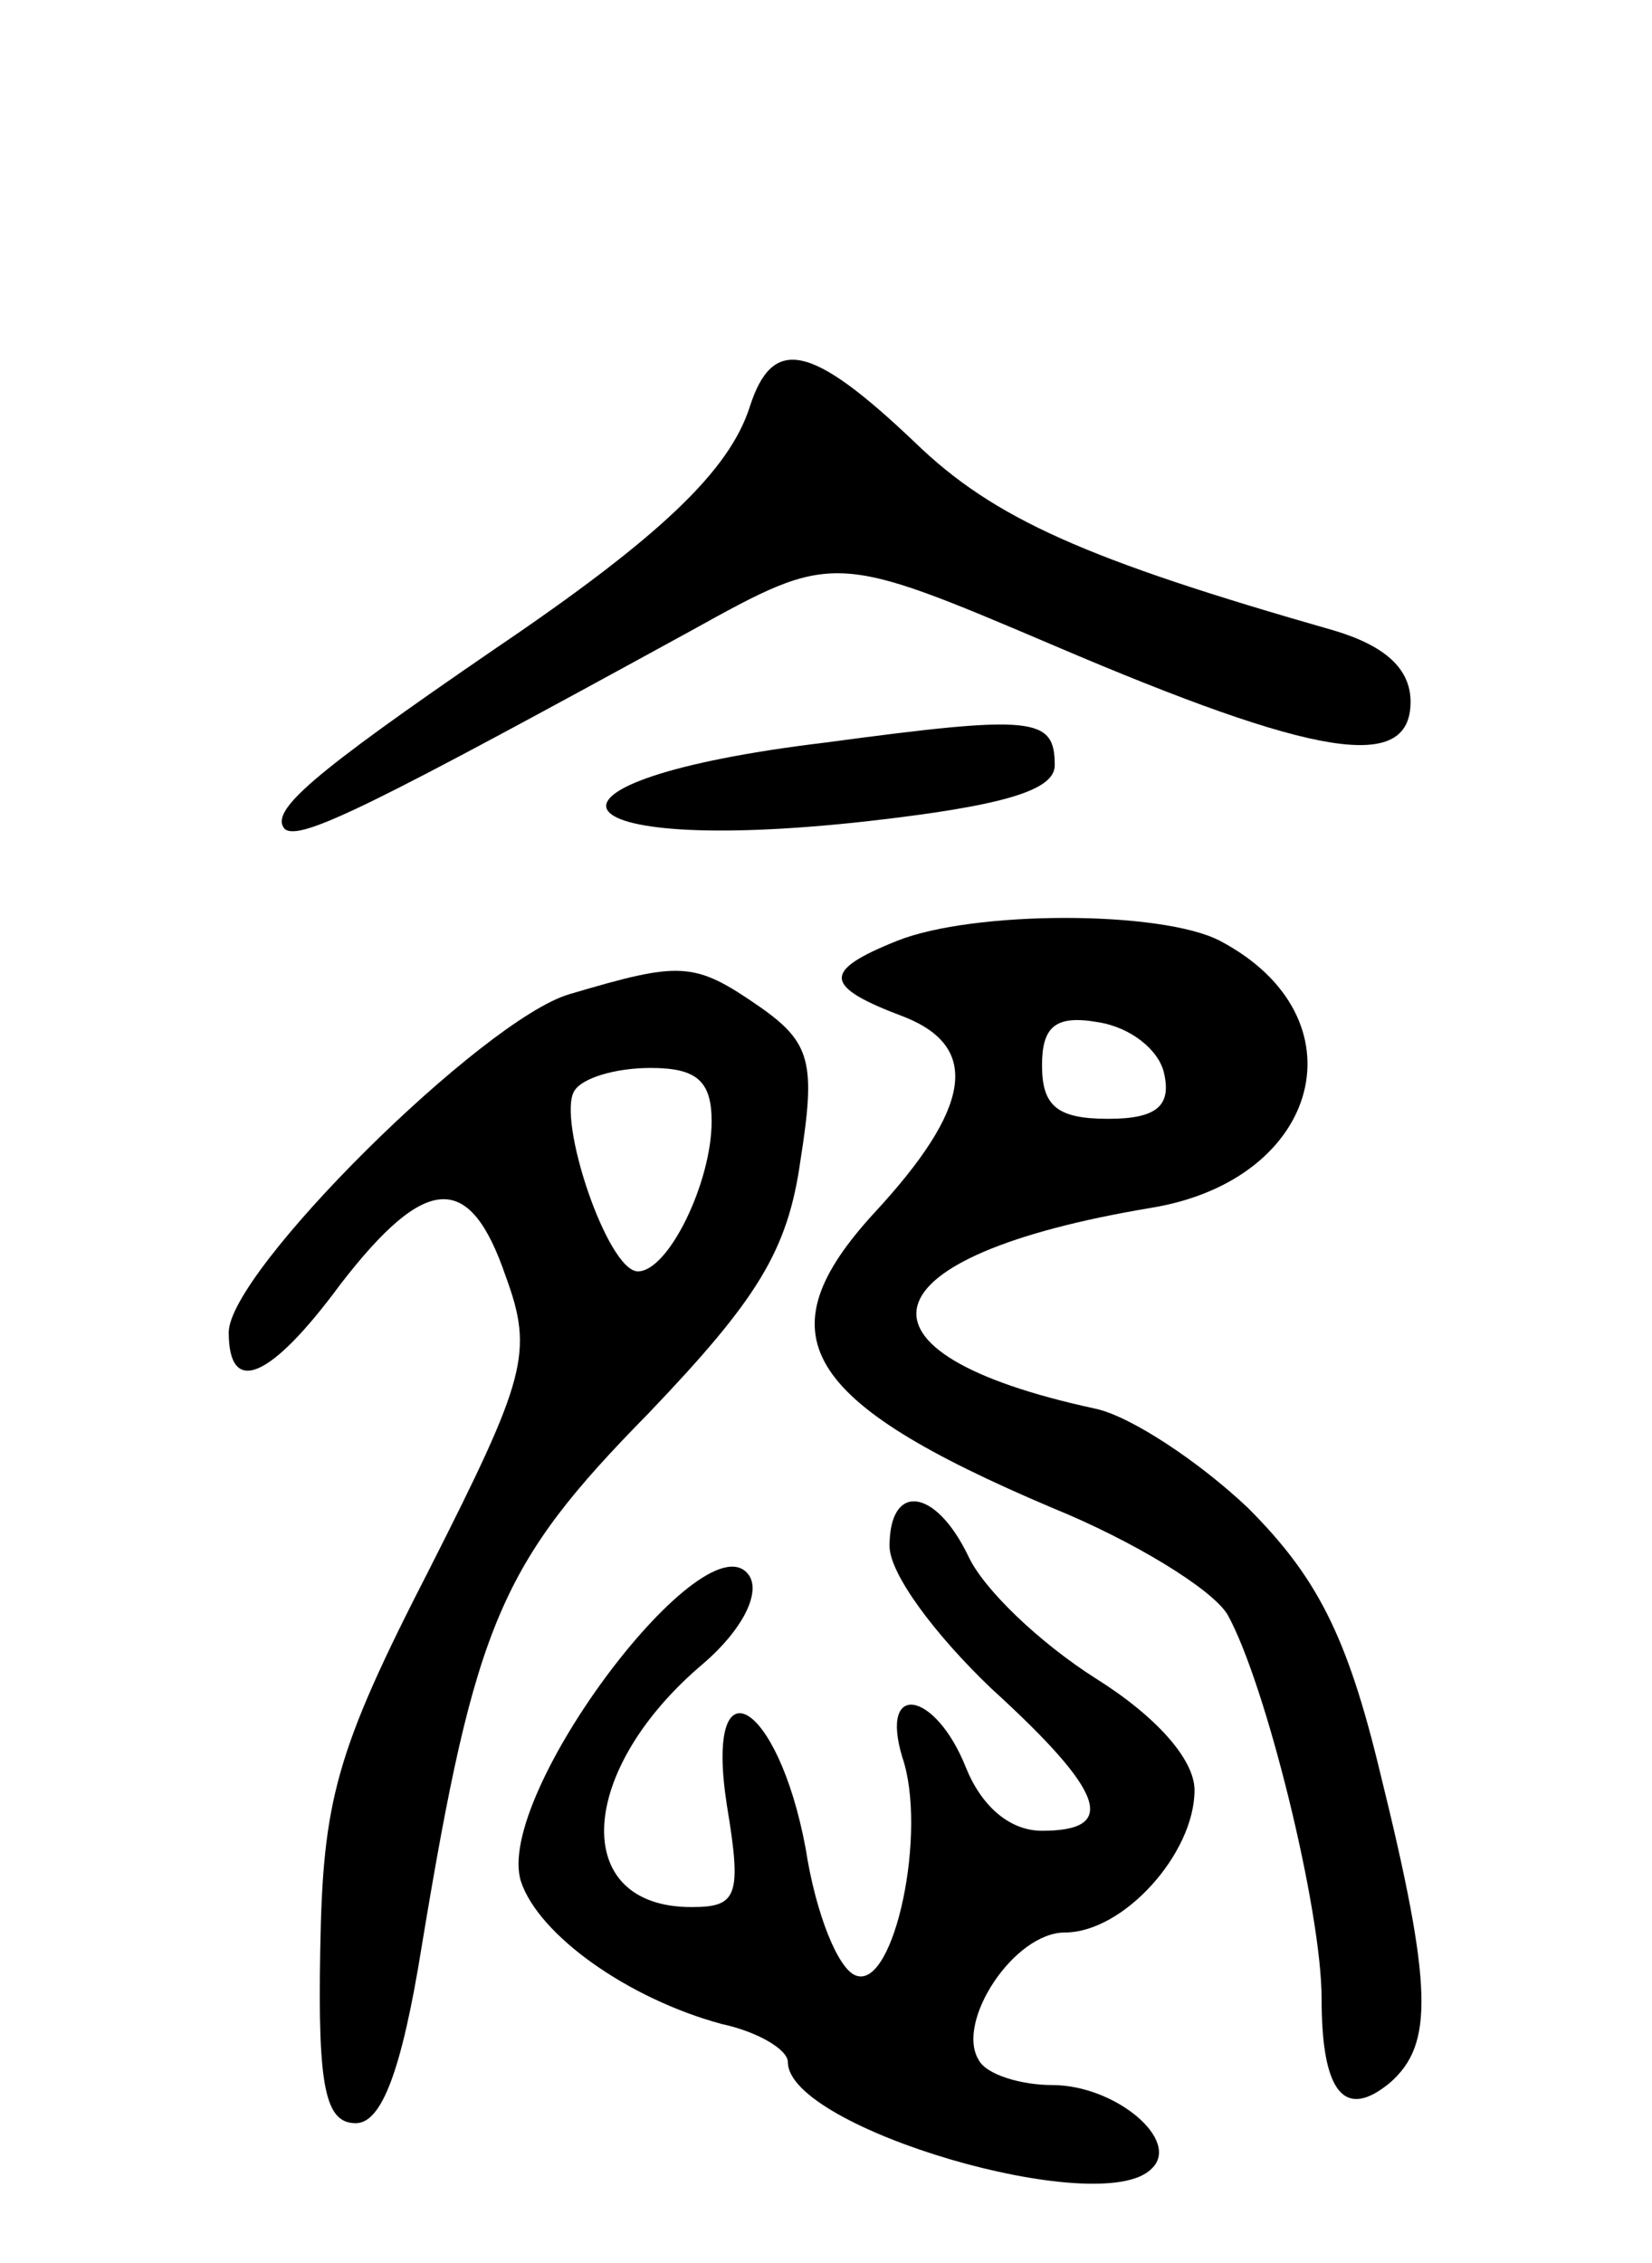<svg version="1.0" xmlns="http://www.w3.org/2000/svg"
 width="65pt" height="89pt" viewBox="0 0 65 89"
 preserveAspectRatio="xMidYMid meet">
<g transform="translate(0,89) scale(0.1,-0.1)"
fill="#000000" stroke="none">
<path d="M295 730 c-8 -25 -35 -51 -100 -95 -73 -50 -89 -64 -83 -71 6 -5 34
9 160 78 56 31 56 31 143 -6 103 -44 140 -50 140 -22 0 13 -10 22 -30 28 -98
28 -134 44 -165 74 -41 39 -56 42 -65 14z"/>
<path d="M325 598 c-125 -15 -110 -45 16 -31 53 6 74 12 74 22 0 19 -8 20 -90
9z"/>
<path d="M353 520 c-30 -12 -29 -18 3 -30 30 -12 26 -36 -12 -77 -44 -48 -29
-74 70 -116 32 -13 63 -32 69 -42 15 -27 37 -116 37 -151 0 -37 9 -48 27 -33
17 15 17 37 -4 122 -13 54 -25 77 -52 104 -19 18 -46 36 -60 39 -102 22 -92
60 22 79 67 11 84 75 27 105 -23 12 -97 12 -127 0z m105 -52 c3 -13 -3 -18
-22 -18 -20 0 -26 5 -26 21 0 15 5 20 22 17 13 -2 24 -11 26 -20z"/>
<path d="M224 499 c-34 -10 -134 -109 -134 -133 0 -25 16 -19 44 19 34 44 51
44 65 3 11 -30 8 -40 -30 -115 -37 -72 -42 -91 -43 -150 -1 -54 2 -68 14 -68
10 0 18 20 26 70 21 127 31 150 89 209 43 45 55 64 60 100 6 38 4 46 -16 60
-26 18 -31 18 -75 5z m56 -50 c0 -24 -17 -59 -29 -59 -12 0 -32 60 -25 71 3 5
16 9 30 9 18 0 24 -5 24 -21z"/>
<path d="M350 282 c0 -11 18 -35 40 -56 45 -41 50 -56 20 -56 -13 0 -24 10
-30 25 -12 30 -34 34 -25 4 10 -29 -3 -91 -18 -86 -7 2 -16 24 -20 50 -11 59
-40 75 -31 17 6 -36 4 -40 -14 -40 -48 0 -45 54 5 96 15 13 22 27 18 34 -16
26 -101 -86 -90 -120 7 -21 42 -46 79 -56 14 -3 26 -10 26 -15 0 -26 123 -62
143 -42 12 11 -14 33 -39 33 -12 0 -26 4 -29 10 -9 15 14 50 34 50 23 0 51 31
51 56 0 12 -15 29 -39 44 -22 14 -44 35 -50 48 -13 27 -31 29 -31 4z"/>
</g>
</svg>

